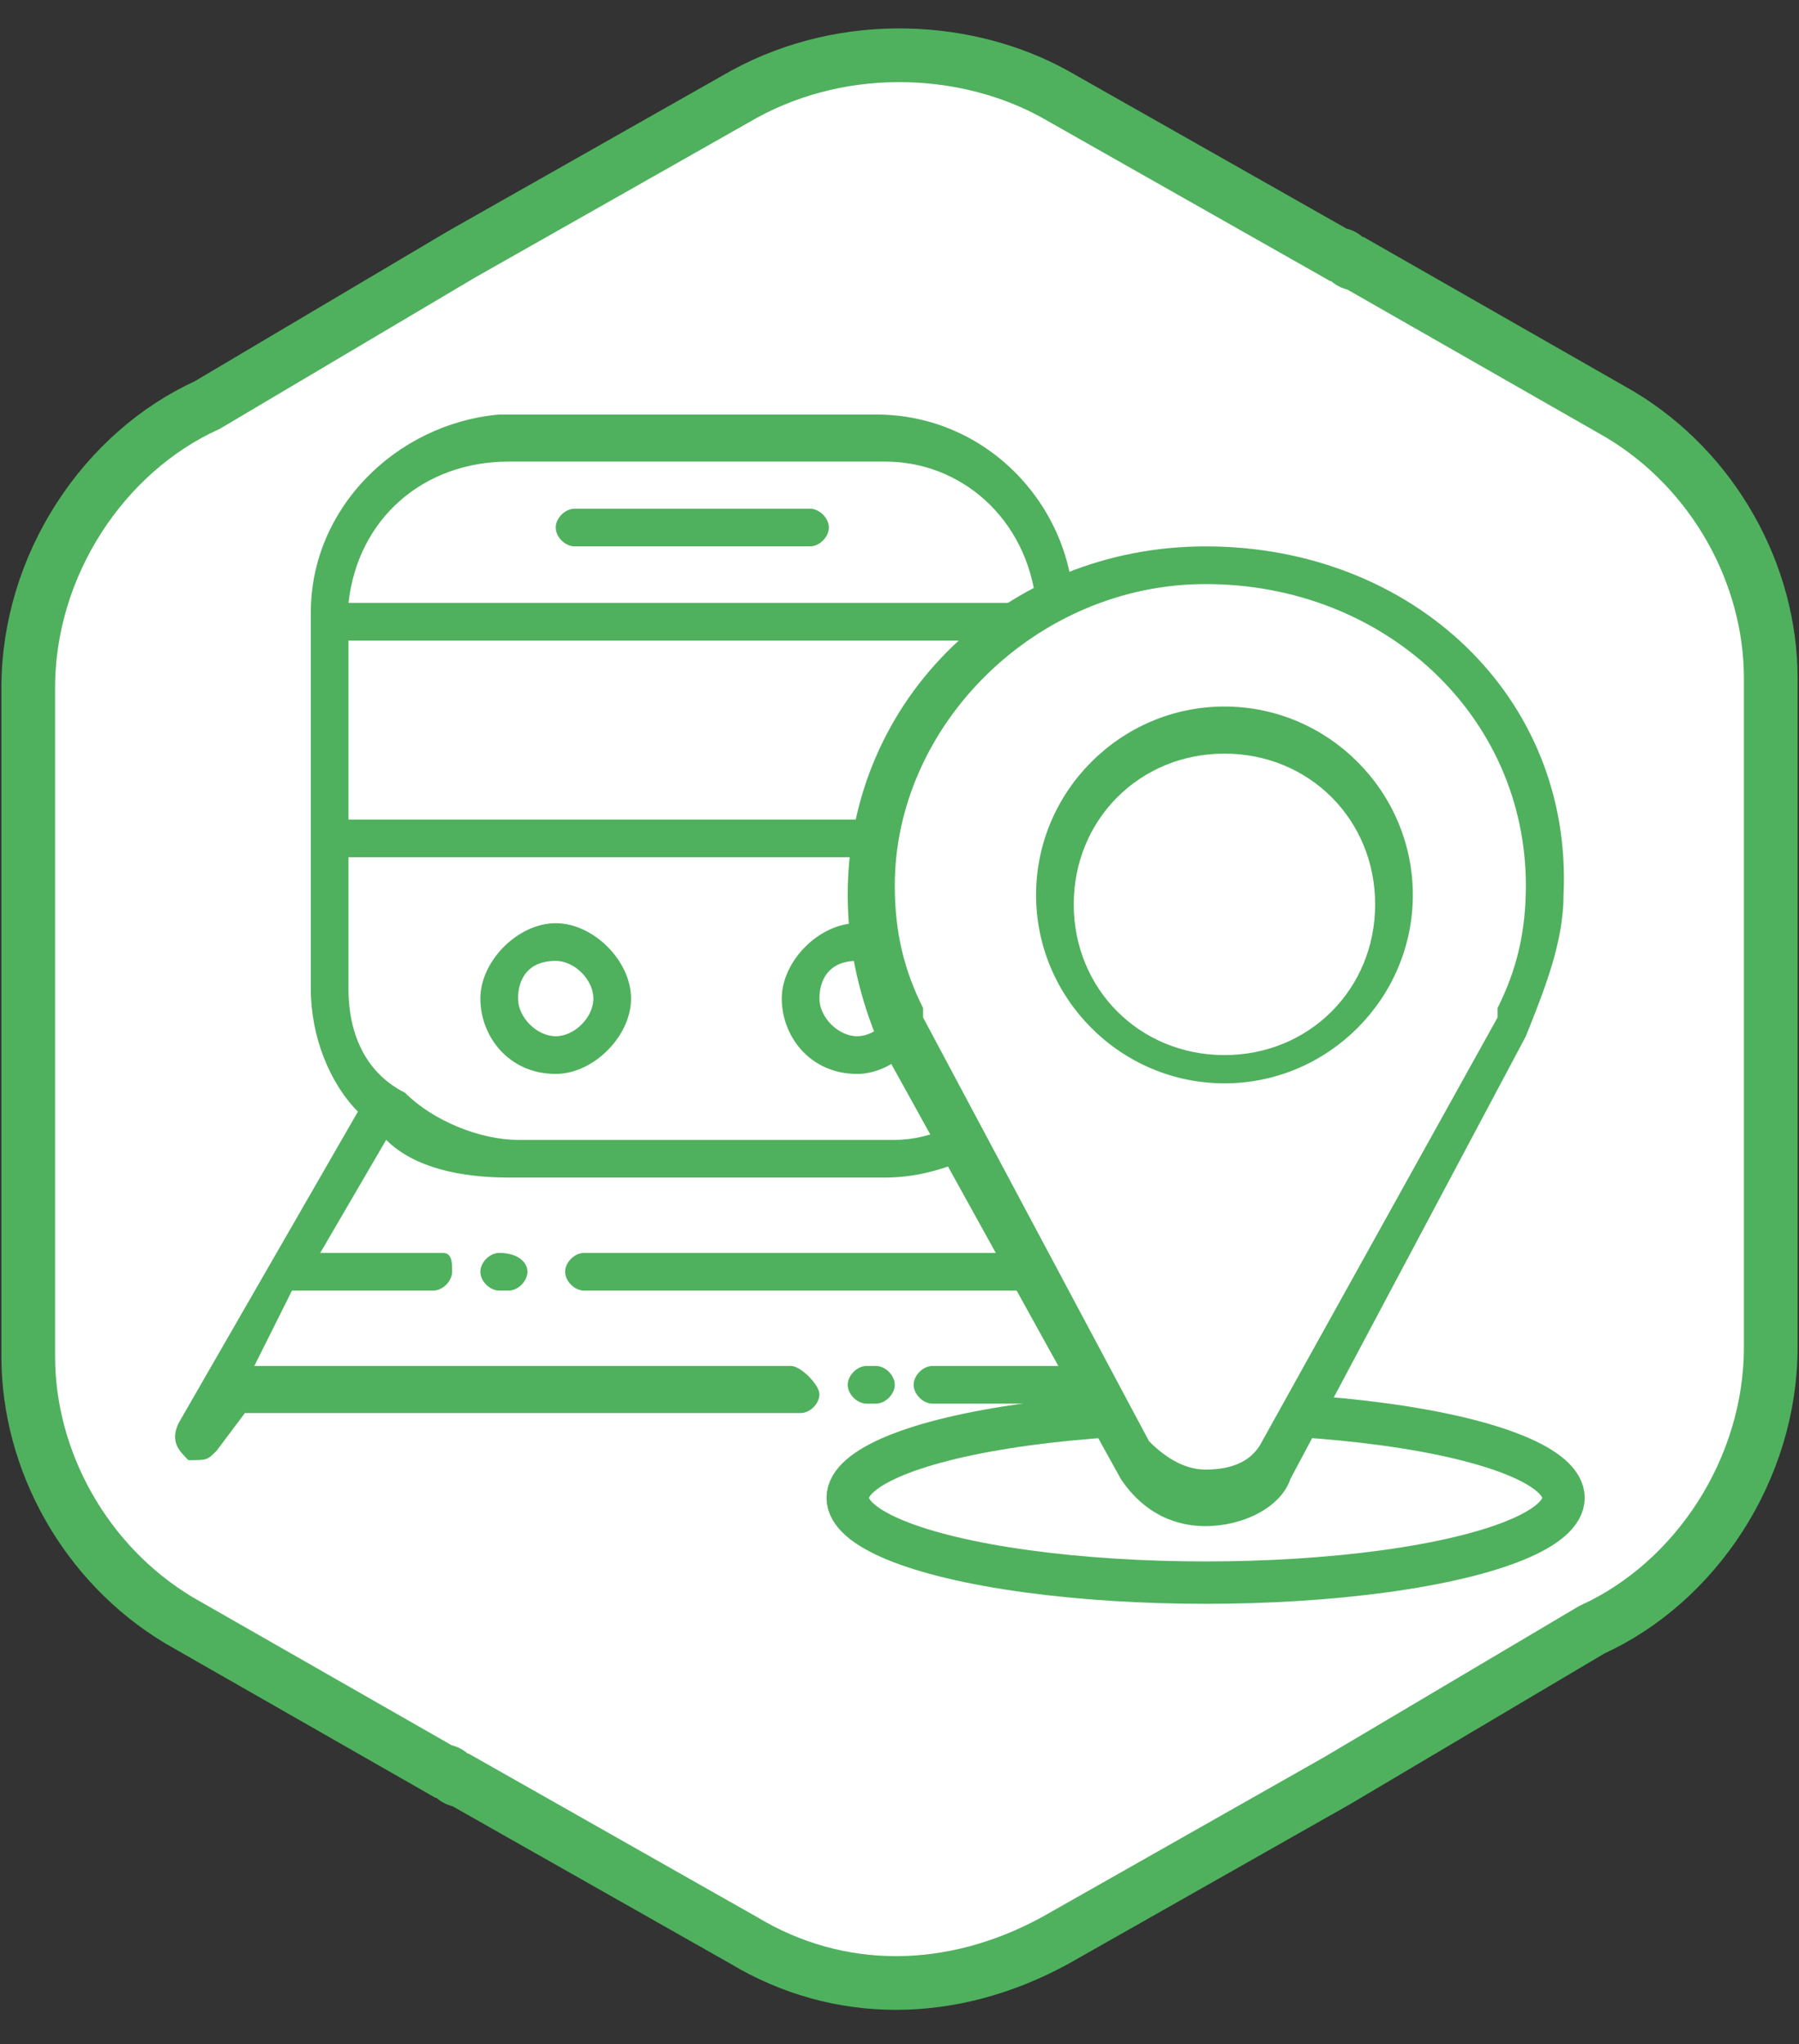 <?xml version="1.0" encoding="utf-8"?>
<!-- Generator: Adobe Illustrator 28.0.0, SVG Export Plug-In . SVG Version: 6.00 Build 0)  -->
<svg version="1.1" id="Warstwa_1" xmlns="http://www.w3.org/2000/svg" xmlns:xlink="http://www.w3.org/1999/xlink" x="0px" y="0px"
	 viewBox="0 0 19.1 21.7" style="enable-background:new 0 0 19.1 21.7;" xml:space="preserve">
<rect x="0" y="0" width="19.1" height="21.7" fill="#333333" stroke="none"/>
<style type="text/css">
	.st0{fill:#FFFFFF;stroke:#4FB15D;stroke-width:0.57;stroke-miterlimit:22.93;}
	.st1{fill:#4FB15D;}
	.st2{fill:#FFFFFF;stroke:#4FB15D;stroke-width:0.45;stroke-linecap:round;stroke-linejoin:round;stroke-miterlimit:22.93;}
	.st3{fill:#FFFFFF;}
</style>
<path class="st0" d="M11.2,1l3,1.7c0.1,0,0.1,0.1,0.2,0.1l2.8,1.6c1,0.6,1.6,1.7,1.6,2.8l0,0v7.1c0,1.3-0.8,2.5-1.9,3l-2.7,1.6l0,0
	l-3,1.7c-1.1,0.6-2.3,0.6-3.3,0l-3-1.7c-0.1,0-0.1-0.1-0.2-0.1l-2.8-1.6c-1-0.6-1.6-1.7-1.6-2.8l0,0V7.3c0-1.3,0.8-2.5,1.9-3
	l2.7-1.6l0,0l3-1.7C9,0.4,10.3,0.5,11.2,1L11.2,1z"/>
<g>
	<path class="st1" d="M9.1,11.4c0.4,0,0.8-0.4,0.8-0.8S9.5,9.8,9.1,9.8s-0.8,0.4-0.8,0.8S8.6,11.4,9.1,11.4 M9.1,10.2
		c0.2,0,0.4,0.2,0.4,0.4S9.3,11,9.1,11s-0.4-0.2-0.4-0.4S8.8,10.2,9.1,10.2z"/>
	<path class="st1" d="M5.9,11.4c0.4,0,0.8-0.4,0.8-0.8S6.3,9.8,5.9,9.8s-0.8,0.4-0.8,0.8S5.4,11.4,5.9,11.4 M5.9,10.2
		c0.2,0,0.4,0.2,0.4,0.4S6.1,11,5.9,11s-0.4-0.2-0.4-0.4S5.6,10.2,5.9,10.2z"/>
	<path class="st1" d="M8.6,5.4H6.1C6,5.4,5.9,5.5,5.9,5.6S6,5.8,6.1,5.8h2.5c0.1,0,0.2-0.1,0.2-0.2S8.7,5.4,8.6,5.4"/>
	<path class="st1" d="M2,15.5L2,15.5c0.2,0,0.2,0,0.3-0.1L2.6,15h5.9c0.1,0,0.2-0.1,0.2-0.2s-0.2-0.3-0.3-0.3H2.7l0.4-0.8h1.5
		c0.1,0,0.2-0.1,0.2-0.2s0-0.2-0.1-0.2H3.4l0.7-1.2c0.3,0.3,0.8,0.4,1.3,0.4h4c0.5,0,0.9-0.2,1.3-0.4l0.7,1.2H6.2
		c-0.1,0-0.2,0.1-0.2,0.2s0.1,0.2,0.2,0.2h5.3l0.4,0.8h-2c-0.1,0-0.2,0.1-0.2,0.2s0.1,0.2,0.2,0.2h2.2l0.3,0.4
		c0,0.1,0.1,0.1,0.2,0.1h0.1c0.1-0.1,0.1-0.2,0.1-0.3l-1.9-3.3c0.3-0.4,0.5-0.8,0.5-1.3v-4c0-1.1-0.9-2.1-2.1-2.1h-4
		c-1.1,0.1-2,1-2,2.1v4c0,0.5,0.2,1,0.5,1.3l-1.9,3.3C1.8,15.3,1.9,15.4,2,15.5 M5.4,4.9h4c0.8,0,1.5,0.6,1.6,1.5H3.7
		C3.8,5.5,4.5,4.9,5.4,4.9L5.4,4.9z M3.7,6.8H11v1.9H3.7V6.8z M3.7,10.5V9.1H11v1.4c0,0.4-0.2,0.8-0.4,1.1l0,0
		c-0.3,0.3-0.7,0.5-1.1,0.5h-4c-0.4,0-0.9-0.2-1.2-0.5l0,0C3.9,11.4,3.7,11,3.7,10.5L3.7,10.5z"/>
	<path class="st1" d="M5.3,13.3c-0.1,0-0.2,0.1-0.2,0.2s0.1,0.2,0.2,0.2h0.1c0.1,0,0.2-0.1,0.2-0.2S5.5,13.3,5.3,13.3L5.3,13.3z"/>
	<path class="st1" d="M9.2,14.5c-0.1,0-0.2,0.1-0.2,0.2s0.1,0.2,0.2,0.2h0.1c0.1,0,0.2-0.1,0.2-0.2s-0.1-0.2-0.2-0.2H9.2z"/>
</g>
<g>
	<ellipse class="st2" cx="12.8" cy="15.9" rx="3.8" ry="0.9"/>
	<g>
		<g>
			<path class="st3" d="M12.8,15.9c-0.3,0-0.6-0.2-0.7-0.4l0,0l-2.5-4.6c0,0,0,0,0-0.1c-0.3-0.4-0.4-0.9-0.4-1.4
				c0-1.9,1.6-3.5,3.6-3.5s3.6,1.5,3.6,3.5c0,0.5-0.1,1-0.3,1.4l0,0l-2.5,4.6l0,0C13.4,15.8,13.2,15.9,12.8,15.9z"/>
			<path class="st1" d="M12.8,6.2c1.9,0,3.4,1.4,3.4,3.2c0,0.5-0.1,0.9-0.3,1.3c0,0,0,0,0,0.1l-2.5,4.5l0,0
				c-0.1,0.2-0.3,0.3-0.6,0.3c-0.2,0-0.4-0.1-0.6-0.3l0,0l-2.4-4.5c0,0,0,0,0-0.1c-0.2-0.4-0.3-0.8-0.3-1.3C9.5,7.7,11,6.2,12.8,6.2
				 M12.8,5.8C10.7,5.8,9,7.4,9,9.5c0,0.5,0.1,1,0.3,1.5l0,0l2.6,4.7l0,0c0.2,0.3,0.5,0.5,0.9,0.5s0.8-0.2,0.9-0.5l0,0l2.5-4.7l0,0
				c0.2-0.5,0.4-1,0.4-1.5C16.7,7.4,15,5.8,12.8,5.8L12.8,5.8z"/>
		</g>
		<g>
			<path class="st3" d="M13,11.3c-1,0-1.8-0.8-1.8-1.8S12,7.7,13,7.7s1.8,0.8,1.8,1.8S14,11.3,13,11.3z"/>
			<path class="st1" d="M13,8c0.9,0,1.6,0.7,1.6,1.6s-0.7,1.6-1.6,1.6s-1.6-0.7-1.6-1.6S12.1,8,13,8 M13,7.5c-1.1,0-2,0.9-2,2
				s0.9,2,2,2s2-0.9,2-2S14.1,7.5,13,7.5L13,7.5z"/>
		</g>
	</g>
</g>
</svg>
